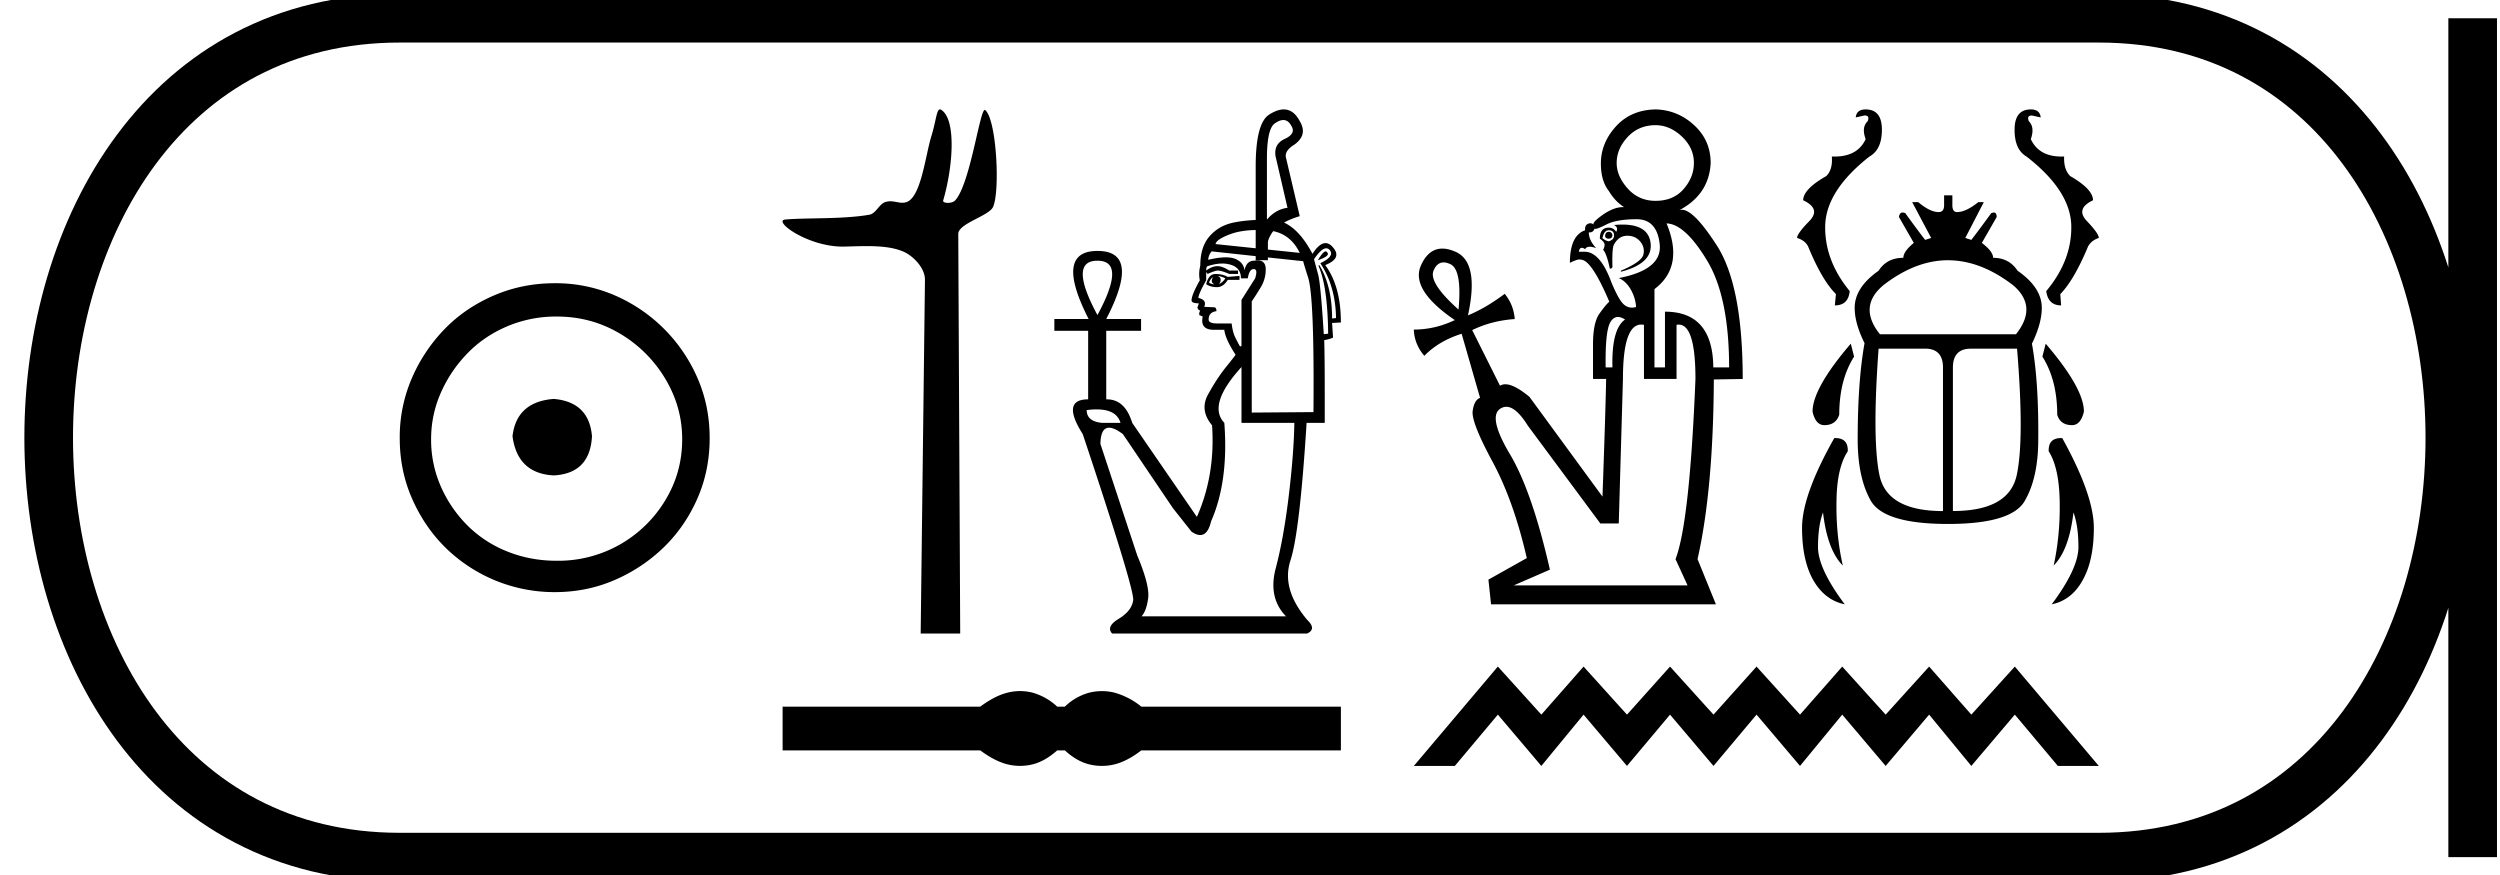 <svg xmlns="http://www.w3.org/2000/svg" width="51.408" height="18"><path d="M11.386 8.203c-.51.04-.793.296-.847.767.067.51.35.78.847.806.498-.026.76-.295.787-.806-.04-.47-.303-.726-.787-.767zm.06-1.694c.364 0 .7.068 1.01.202a2.659 2.659 0 0 1 1.371 1.361c.134.303.201.622.201.958 0 .35-.067.676-.202.978a2.567 2.567 0 0 1-2.38 1.523c-.362 0-.702-.064-1.018-.192a2.426 2.426 0 0 1-.816-.534 2.621 2.621 0 0 1-.545-.797 2.38 2.38 0 0 1-.202-.978c0-.336.068-.655.202-.958.134-.302.316-.571.545-.806.228-.236.5-.42.816-.555a2.574 2.574 0 0 1 1.019-.202zm-.04-.685c-.443 0-.86.084-1.25.252-.39.168-.726.396-1.008.685a3.36 3.36 0 0 0-.676 1.009 3.053 3.053 0 0 0-.252 1.24c0 .444.084.857.252 1.24.168.384.393.716.676.999a3.2 3.2 0 0 0 2.258.927c.444 0 .857-.084 1.24-.252a3.36 3.36 0 0 0 1.009-.675c.289-.283.518-.615.686-.999.168-.383.252-.796.252-1.24 0-.444-.084-.857-.252-1.24a3.268 3.268 0 0 0-1.694-1.694 3.053 3.053 0 0 0-1.24-.252zm7.923-3.574c-.072 0-.077.226-.18.56-.116.38-.202 1.174-.472 1.329a.238.238 0 0 1-.122.03c-.08 0-.16-.03-.25-.03a.326.326 0 0 0-.1.016c-.127.04-.194.238-.327.26-.551.097-1.306.06-1.728.099-.271.024.452.557 1.176.557h.03c.15-.004.31-.01.467-.01.264 0 .525.019.74.107.211.087.46.34.457.587l-.088 7.272h.813l-.04-8.214c-.002-.22.634-.37.717-.56.145-.332.071-1.794-.163-1.99a.013.013 0 0 0-.008-.003c-.105 0-.302 1.533-.611 1.862-.032.034-.094.05-.148.05-.058 0-.106-.018-.097-.05.197-.67.276-1.646-.033-1.859a.061.061 0 0 0-.033-.013zm7.06.218q.102 0 .167.123.1.161-.151.272-.242.121-.161.413l.231.997q-.241.03-.423.242V3.266q0-.634.172-.735.092-.063.165-.063zm-.568 2.262v.375l-.826-.086q.02-.1.312-.207.213-.077.514-.082zm.361.023q.364.075.545.447l-.655-.068v-.143q0-.07.091-.212l.02-.024zm1.078.417q-.054 0-.16.181.262-.09.191-.161-.012-.02-.03-.02zm-2.316.524q-.03.06-.025.095.005.036.056.056-.06 0-.111-.03.01-.06.08-.121zm.091-.02q.09.01.161.05-.04.07-.13.12.04-.05.034-.1-.005-.05-.065-.07zm-.04-.04q-.141 0-.192.21.091.061.222.061.13 0 .222-.15h.241v-.081l-.241.02q-.111-.06-.252-.06zm-2.428-.273q.605 0 0 1.118-.604-1.118 0-1.118zm4.705-.255q.039 0 .07.034.11.13-.192.272.313.473.323 1.128l-.081.01q0-.665-.262-1.098l-.02.01q.191.423.201 1.4l-.09.01q-.06-.977-.111-1.209l-.09-.332q.152-.225.252-.225zm-2.138.313q.099 0 .183.028.201.065.201.277h.141q.03-.191.121-.191t.03.19l-.281.444v.947l-.03.01q-.041-.07-.096-.181-.056-.111-.076-.292h-.302q-.171 0-.171-.081 0-.151.16-.171 0-.08-.05-.08l-.201-.01q.06-.142-.12-.182 0-.08.16-.363v-.171l.03.04q.131-.06.202-.07.08 0 .242.07h.181v-.07h-.181q-.141-.09-.242-.09-.11 0-.232.09 0-.08.03-.09.164-.054.3-.054zm-.22-.25l.907.098v.084h.251v-.057l.726.077q.01.05.1.333.131.393.111 2.77l-1.269.01V6.197q.07-.1.181-.282.111-.181.106-.388-.004-.172-.167-.172-.032 0-.07.006-.16 0-.201.202-.01-.161-.181-.237-.078-.034-.202-.034-.148 0-.362.05.01-.102.07-.172zm-2.36 3.25q.405 0 .487.276h-.383q-.312-.03-.312-.262.113-.015.208-.015zm2.975-.872v1.148h1.087q-.01.625-.115 1.501-.106.877-.267 1.486-.162.61.211.992h-2.971q.1-.11.136-.373.035-.261-.227-.886l-.755-2.287q.006-.333.179-.333.109 0 .284.132l1.027 1.521.383.484q.1.07.18.07.156 0 .223-.282.363-.826.272-2.025-.353-.372.353-1.148zm.87-5.297q-.136 0-.306.11-.272.18-.272 1.067v1.096q-.28.014-.474.058-.292.065-.478.282-.187.216-.187.599-.04.161-.01.302-.17.302-.17.413 0 .06.15.06l-.03.091q.02.05.06.06-.03.041-.02.091l.07.03q-.06.273.232.273h.212q.02.19.232.513-.01.02-.197.252-.186.232-.367.56-.182.326.08.639.07 1.017-.312 1.883l-1.33-1.934q-.148-.483-.518-.483h-.016v-1.41h.716V6.56h-.716q.726-1.4-.18-1.4-.897 0-.182 1.4h-.705v.242h.695v1.41q-.564 0-.111.715 1.068 3.203 1.037 3.415-.03.221-.297.382-.267.162-.136.303h4.01q.2-.091 0-.282-.535-.635-.343-1.22.191-.583.332-2.83h.373v-.664q0-.605-.01-1.038.08-.01.181-.05l-.02-.302.181-.01q0-.746-.322-1.18.353-.14.161-.362-.074-.09-.155-.09-.127 0-.268.221-.262-.496-.585-.643.136-.076.323-.132l-.282-1.199q-.04-.141.171-.272.282-.201.111-.483-.126-.241-.328-.241zm-5.422 11.961c-.086 0-.172.01-.258.032-.172.042-.36.138-.562.288h-4.064v.899h4.064c.202.15.39.246.562.288a1.078 1.078 0 0 0 .513 0c.17-.042.339-.138.508-.288h.157c.162.15.33.246.503.288a1.083 1.083 0 0 0 .518 0c.172-.042.356-.138.552-.288h4.103v-.899H23.47a1.531 1.531 0 0 0-.552-.288 1.083 1.083 0 0 0-.518 0 1.15 1.15 0 0 0-.503.288h-.157a1.229 1.229 0 0 0-.508-.288 1.049 1.049 0 0 0-.255-.032zM34.043 2.574q.292 0 .54.232.249.233.249.546 0 .292-.211.535-.21.243-.578.243-.346 0-.573-.254-.226-.254-.226-.524 0-.292.226-.535.227-.243.573-.243zm-.962 2.193q-.064 0-.075.076 0 .065.075.065.065 0 .076-.065-.01-.076-.076-.076zm0-.032q.109 0 .109.108 0 .086-.109.119-.064-.011-.13-.065.033-.162.13-.162zm.28-.117q-.08 0-.171.009.097.054.043.14-.054-.086-.152-.086-.183 0-.183.227.108.075.097.14-.01.065-.032.087.075.075.14.389.043 0 .054-.033-.01-.335.022-.443.097-.194.27-.2h.015q.162 0 .26.114.103.119.07.27-.032.151-.464.335v.021q.67-.173.61-.6-.051-.37-.58-.37zm.293-.11q.421 0 .475.519.054.518-.842.691.151.065.248.238t.108.356q-.045.014-.086.014-.089 0-.162-.062-.108-.092-.26-.46-.23-.627-.55-.627h-.119q.013-.081.061-.081.029 0 .068.028.025-.05.096-.05.052 0 .131.028-.151-.162-.151-.324l.018.001q.072 0 .1-.077.006.004.017.004.051 0 .227-.09.21-.108.621-.108zm-3.968.888q.062 0 .138.036.243.113.168.934-.616-.55-.514-.8.07-.17.208-.17zm3.584 1.122q.066 0 .146.053-.28.195-.259.984h-.14q-.011-.746.097-.93.063-.107.156-.107zm1-1.924q.378.011.832.762.454.75.454 2.199h-.325q-.01-1.146-.994-1.146v1.146h-.216v-1.61q.616-.465.249-1.35zm-.52 2.08q.026 0 .055.006v1.112h.67V6.68q.023-.005.045-.005.344 0 .344 1.117-.119 2.95-.41 3.706l.248.54h-3.576l.745-.324q-.367-1.61-.82-2.371-.454-.762-.206-.935.062-.043.13-.043.2 0 .443.389l1.49 2.01h.379l.086-2.972q0-1.118.376-1.118zm.293-4.424q-.508.01-.816.351-.308.34-.308.762 0 .356.162.562.13.216.314.334h-.025q-.174 0-.386.14-.237.163-.216.217-.03-.025-.065-.025-.026 0-.054.014-.064.033-.054.13-.313.108-.313.67.138-.07.2-.07.016 0 .027.005.216 0 .583.864-.075.065-.205.249-.13.183-.13.637v.702h.27q-.01.594-.075 2.42L31.45 8.16q-.313-.258-.495-.258-.063 0-.11.03l-.572-1.144q.4-.195.875-.227-.022-.292-.206-.519-.389.292-.756.443.238-1.091-.254-1.307-.149-.066-.273-.066-.285 0-.44.347-.221.497.697 1.123-.41.195-.843.195.011.302.216.54.292-.303.767-.454l.379 1.318q-.12.043-.152.27-.032.227.405 1.037.438.81.708 1.988l-.789.443.054.508h4.624l-.378-.93q.324-1.425.335-3.694l.594-.01q0-1.913-.529-2.74-.474-.739-.722-.739-.03 0-.056.01.616-.324.648-.972 0-.465-.34-.778t-.794-.324zm4.321 0q-.187 0-.204.164l.181-.04q.114 0 .063.12-.13.124-.04.367-.166.358-.639.358l-.057-.001q.022.266-.113.402-.476.271-.476.498.374.175.125.43-.25.255-.25.345.165.051.227.176.283.69.572.979l-.023.232q.277 0 .306-.294-.521-.634-.504-1.353.023-.719.911-1.415.255-.142.255-.55 0-.418-.334-.418zm3.396 0q-.334 0-.334.419 0 .407.244.549.9.696.922 1.415.017.719-.515 1.353.04.294.306.294l-.017-.232q.283-.289.571-.98.068-.124.221-.175 0-.09-.243-.345-.244-.255.124-.43 0-.227-.47-.498-.135-.136-.124-.402l-.056.001q-.463 0-.629-.358.085-.243-.04-.368-.05-.118.063-.118l.18.04q-.016-.165-.203-.165zm-1.7 3.102q.664 0 1.332.51.52.44.062 1.012h-2.796q-.458-.571.074-1.013.662-.51 1.327-.51zm-2.002 1.715q-.786.917-.786 1.398.062.277.243.277.238 0 .306-.215 0-.713.305-1.194l-.068-.266zm4.008 0l-.068.266q.305.481.305 1.194.063.215.306.215.176 0 .243-.277 0-.481-.786-1.398zm-2.48.102q.368 0 .368.39v2.95q-1.154 0-1.307-.742-.153-.742-.017-2.598zm1.891 0q.153 1.856-.006 2.598-.158.741-1.313.741V7.56q0-.39.368-.39zm-1.5-3.153v.204q0 .141-.113.141-.176 0-.419-.204h-.124l.39.736-.124.04q-.204-.266-.408-.55-.032-.013-.056-.013-.062 0-.074.093l.305.532q-.215.176-.215.306-.34 0-.509.266-.492.345-.492.764 0 .317.203.725-.141.786-.141 1.98 0 .787.271 1.263.278.475 1.585.475 1.308 0 1.58-.475.277-.476.277-1.262.011-1.195-.13-1.97.203-.419.203-.736 0-.419-.498-.764-.175-.266-.503-.266 0-.13-.232-.306l.305-.532q0-.093-.058-.093-.023 0-.055.014-.204.283-.408.549l-.124-.04.38-.736h-.114q-.255.204-.436.204-.096 0-.096-.141v-.204zM37.74 9.008h-.021q-.663 1.172-.663 1.846 0 .673.233 1.08.237.408.645.493-.55-.736-.55-1.177 0-.436.103-.713.09.775.407 1.092-.141-.623-.13-1.313.006-.696.232-1.036.01-.272-.256-.272zm4.644 0q-.267 0-.256.272.215.34.226 1.036.012.69-.124 1.313.317-.317.407-1.092.102.277.102.713 0 .441-.549 1.177.408-.085.634-.492.232-.408.232-1.081 0-.674-.65-1.846h-.022zM30.8 13.707l-1.727 2.043h.843l.885-1.055.894 1.055.868-1.055.893 1.055.885-1.055.894 1.055.885-1.055.894 1.055.868-1.055.893 1.055.894-1.055.868 1.055.894-1.055.885 1.055h.842l-1.727-2.043-.894.988-.868-.988-.894.988-.893-.988-.868.988-.894-.988-.885.988-.894-.988-.885.988-.893-.988-.868.988-.894-.988z"/><path d="M8.22.375c-9.625 0-9.625 17.25 0 17.25m0-17.25h34.938M8.22 17.625h34.938M50.846.375v17.25M43.158.375c9.625 0 9.625 17.25 0 17.25" fill="none" stroke="#000"/></svg>